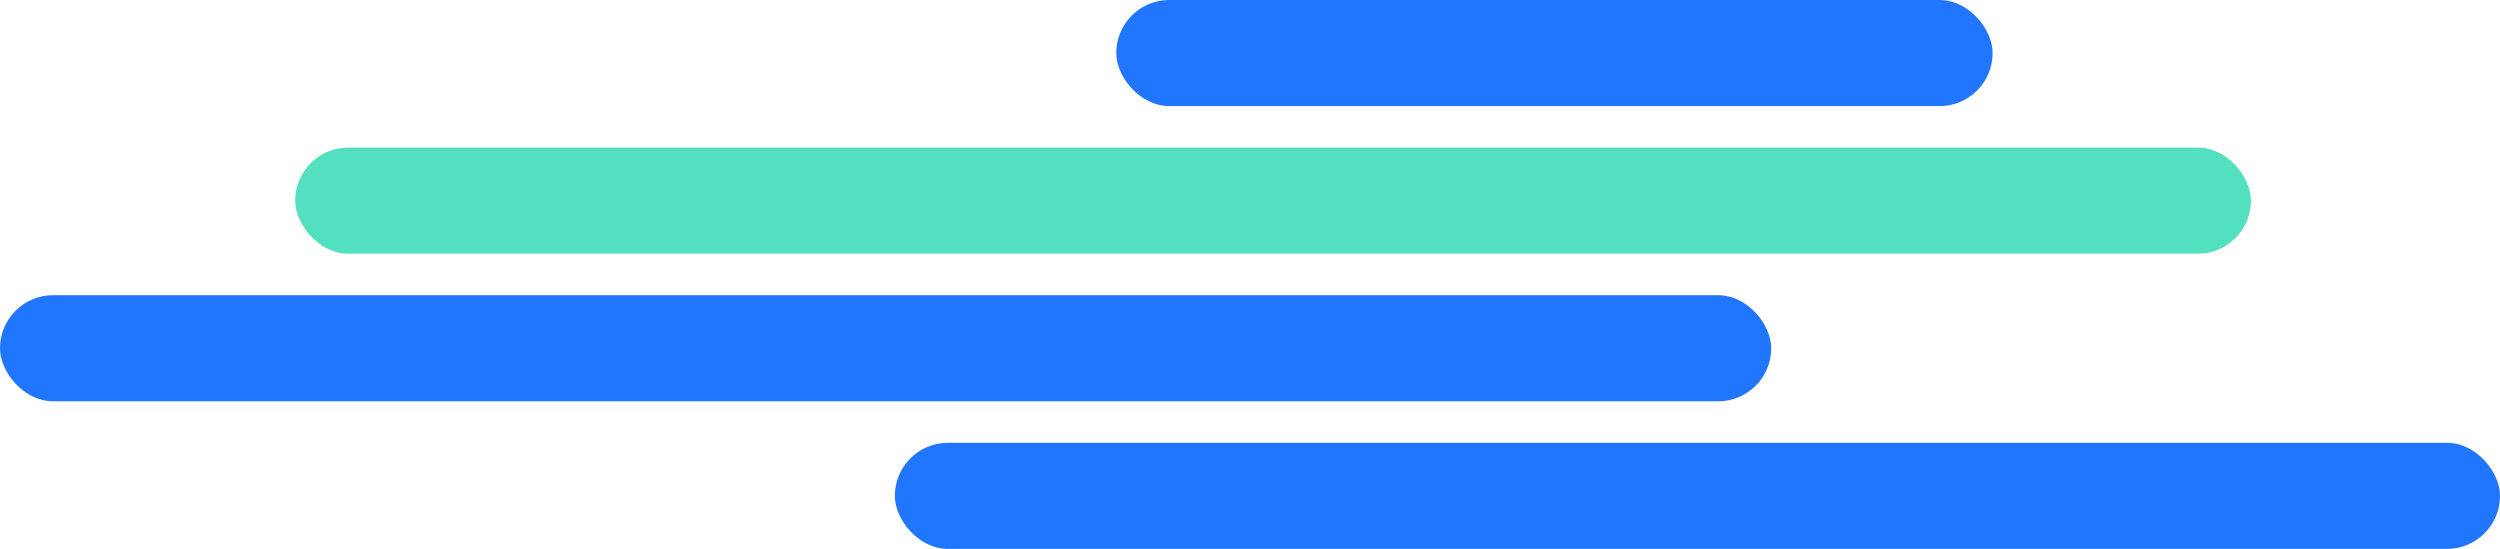 <svg width="542" height="119" viewBox="0 0 542 119" fill="none" xmlns="http://www.w3.org/2000/svg">
<rect x="64" y="32" width="424" height="23" rx="11.5" fill="#52E0C0"/>
<rect x="242" width="190" height="23" rx="11.5" fill="#2076FF"/>
<rect x="194" y="96" width="348" height="23" rx="11.5" fill="#2076FF"/>
<rect y="64" width="384" height="23" rx="11.5" fill="#2076FF"/>
</svg>
